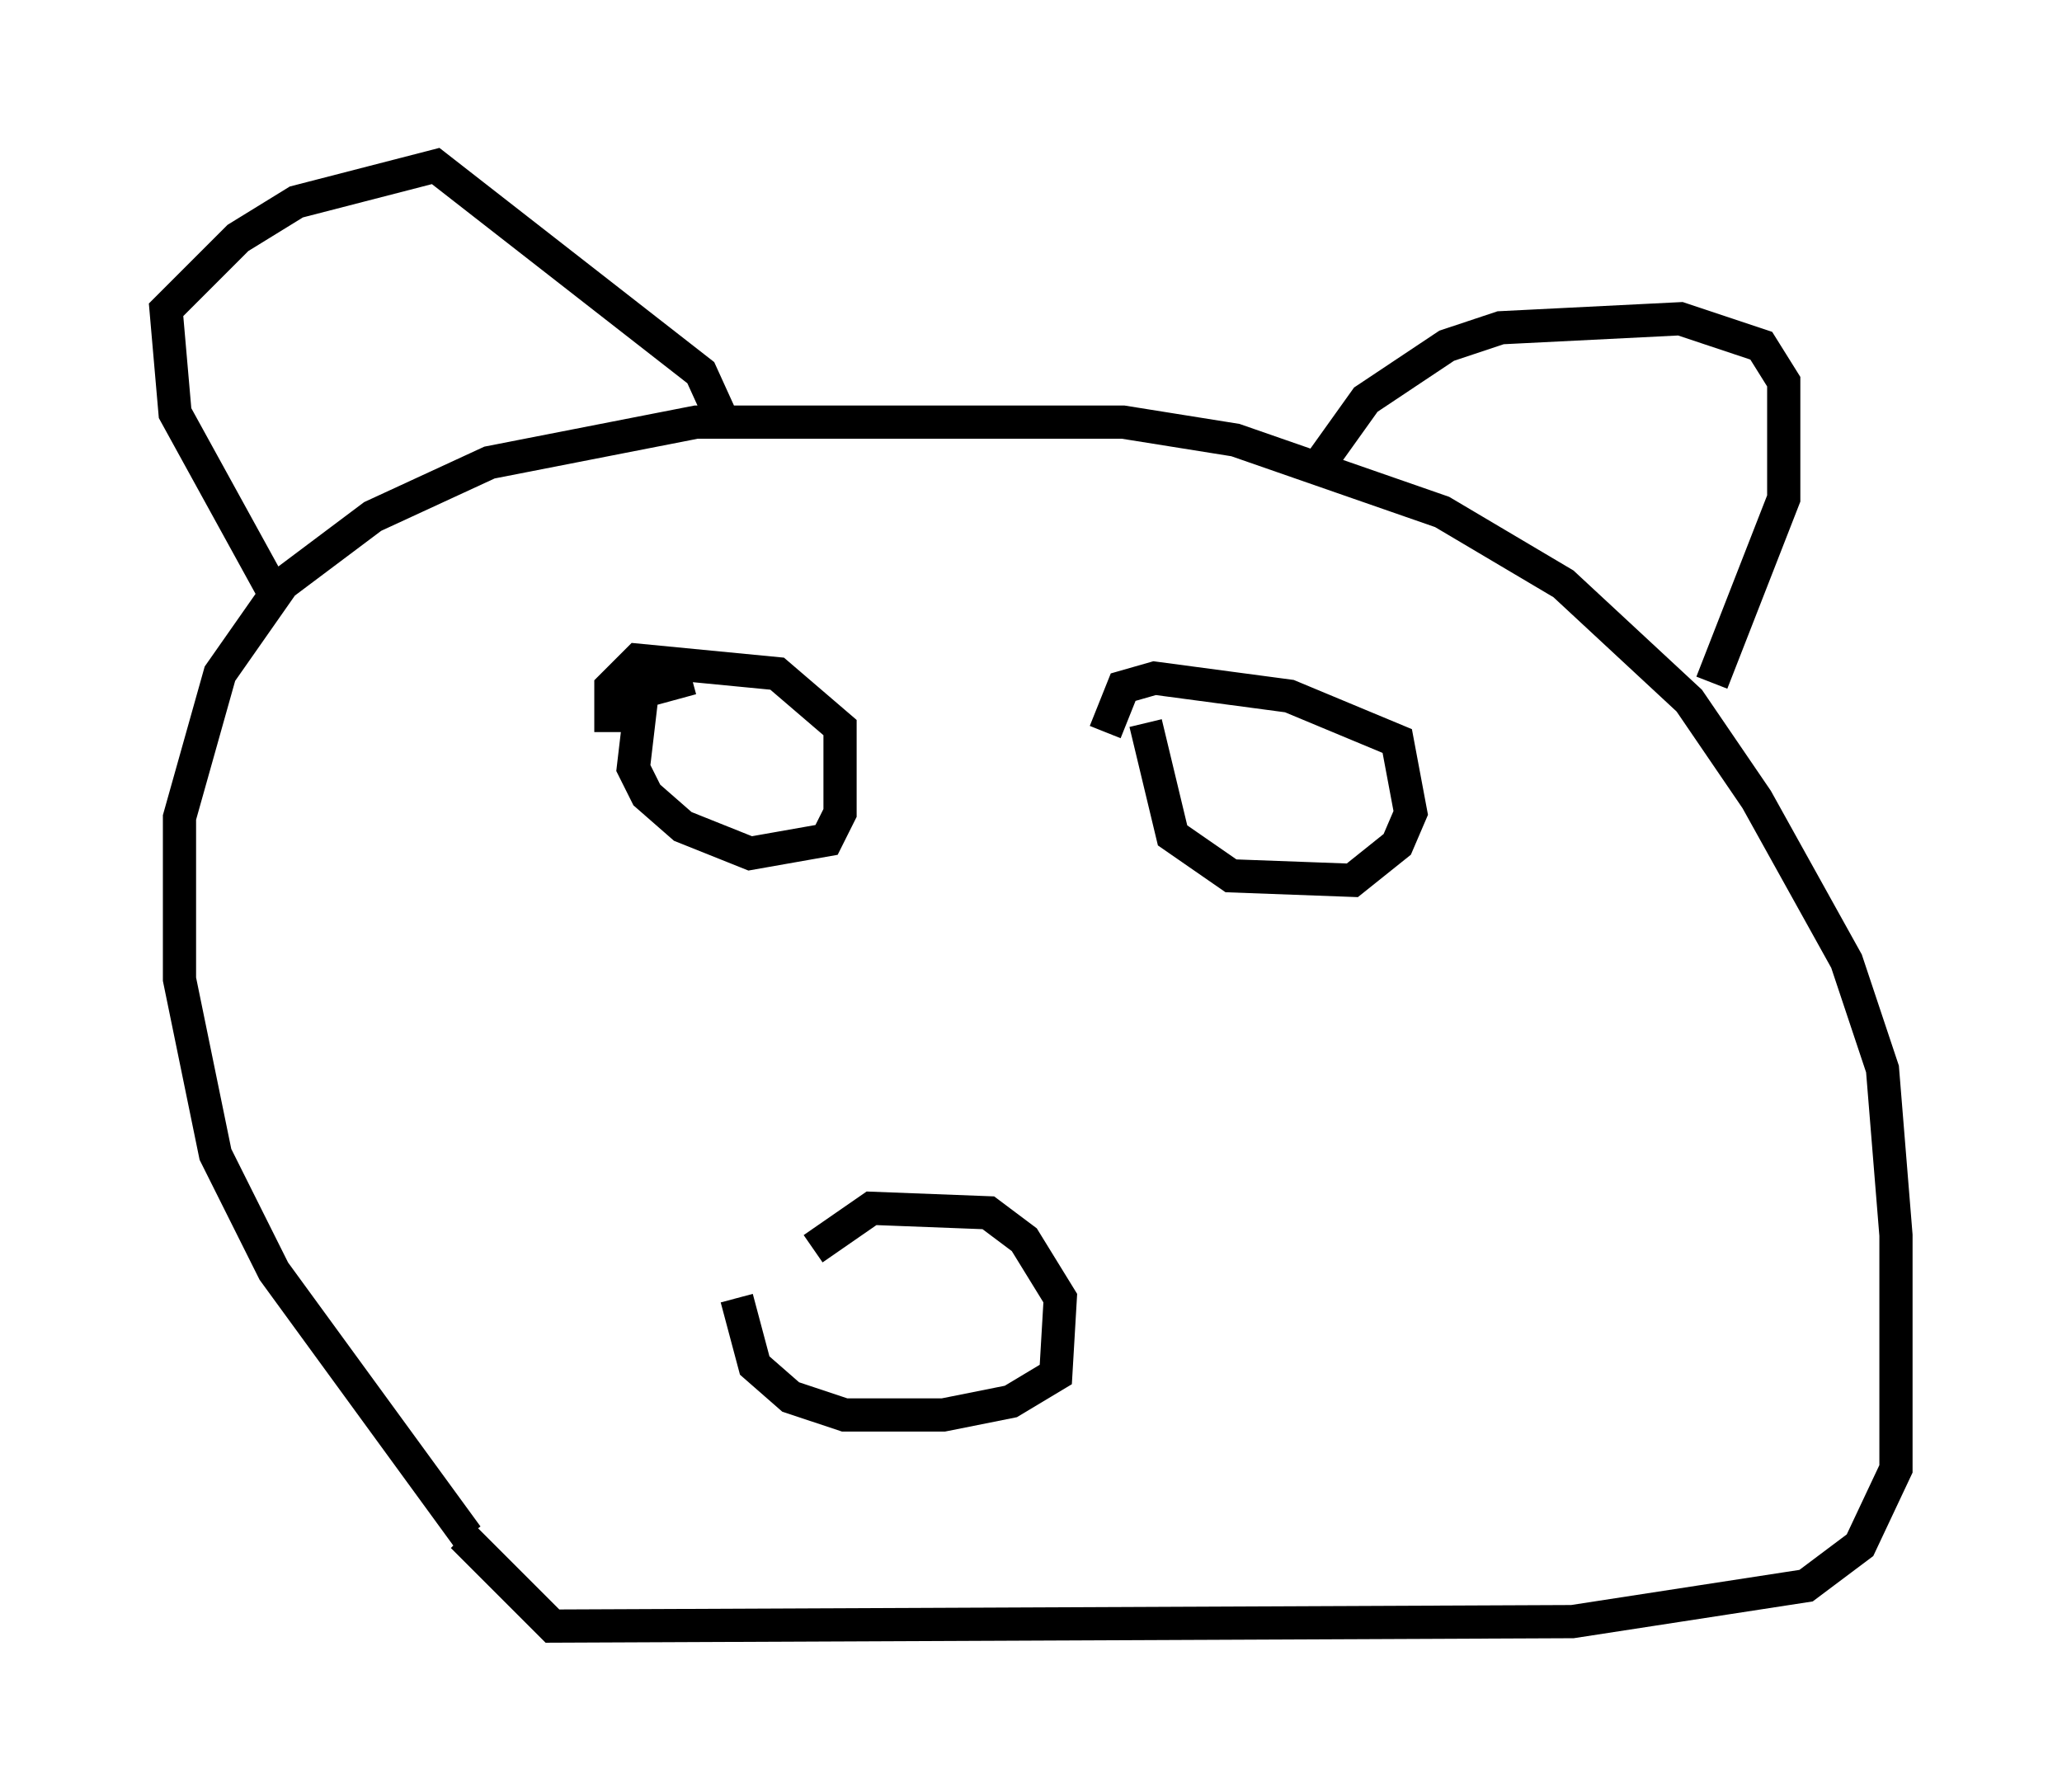 <?xml version="1.0" encoding="utf-8" ?>
<svg baseProfile="full" height="53.978" version="1.1" width="62.097" xmlns="http://www.w3.org/2000/svg" xmlns:ev="http://www.w3.org/2001/xml-events" xmlns:xlink="http://www.w3.org/1999/xlink"><defs /><rect fill="white" height="53.978" width="62.097" x="0" y="0" /><path d="M15.284, 48.572 m-1.218, -2.3 l-5.819, -7.984 -1.759, -3.518 l-1.083, -5.277 0.0, -4.871 l1.218, -4.33 1.894, -2.706 l2.706, -2.03 3.518, -1.624 l6.225, -1.218 12.855, 0.0 l3.383, 0.541 6.225, 2.165 l3.654, 2.165 3.789, 3.518 l2.03, 2.977 2.706, 4.871 l1.083, 3.248 0.406, 5.007 l0.0, 7.036 -1.083, 2.3 l-1.624, 1.218 -7.036, 1.083 l-30.717, 0.135 -2.706, -2.706 m6.901, -25.845 l-1.488, 0.406 -0.271, 2.3 l0.406, 0.812 1.083, 0.947 l2.03, 0.812 2.3, -0.406 l0.406, -0.812 0.0, -2.571 l-1.894, -1.624 -4.195, -0.406 l-0.812, 0.812 0.0, 1.353 m16.103, -0.271 l0.812, 3.383 1.759, 1.218 l3.654, 0.135 1.353, -1.083 l0.406, -0.947 -0.406, -2.165 l-3.248, -1.353 -4.059, -0.541 l-0.947, 0.271 -0.541, 1.353 m-11.096, 17.05 l0.541, 2.03 1.083, 0.947 l1.624, 0.541 2.977, 0.0 l2.03, -0.406 1.353, -0.812 l0.135, -2.3 -1.083, -1.759 l-1.083, -0.812 -3.518, -0.135 l-1.759, 1.218 m-16.238, -19.756 l-2.977, -5.413 -0.271, -3.112 l2.165, -2.165 1.759, -1.083 l4.195, -1.083 7.984, 6.225 l0.677, 1.488 m17.997, 1.218 l1.353, -1.894 2.436, -1.624 l1.624, -0.541 5.413, -0.271 l2.436, 0.812 0.677, 1.083 l0.0, 3.518 -2.165, 5.548 " fill="none" stroke="black" stroke-width="1" /></svg>